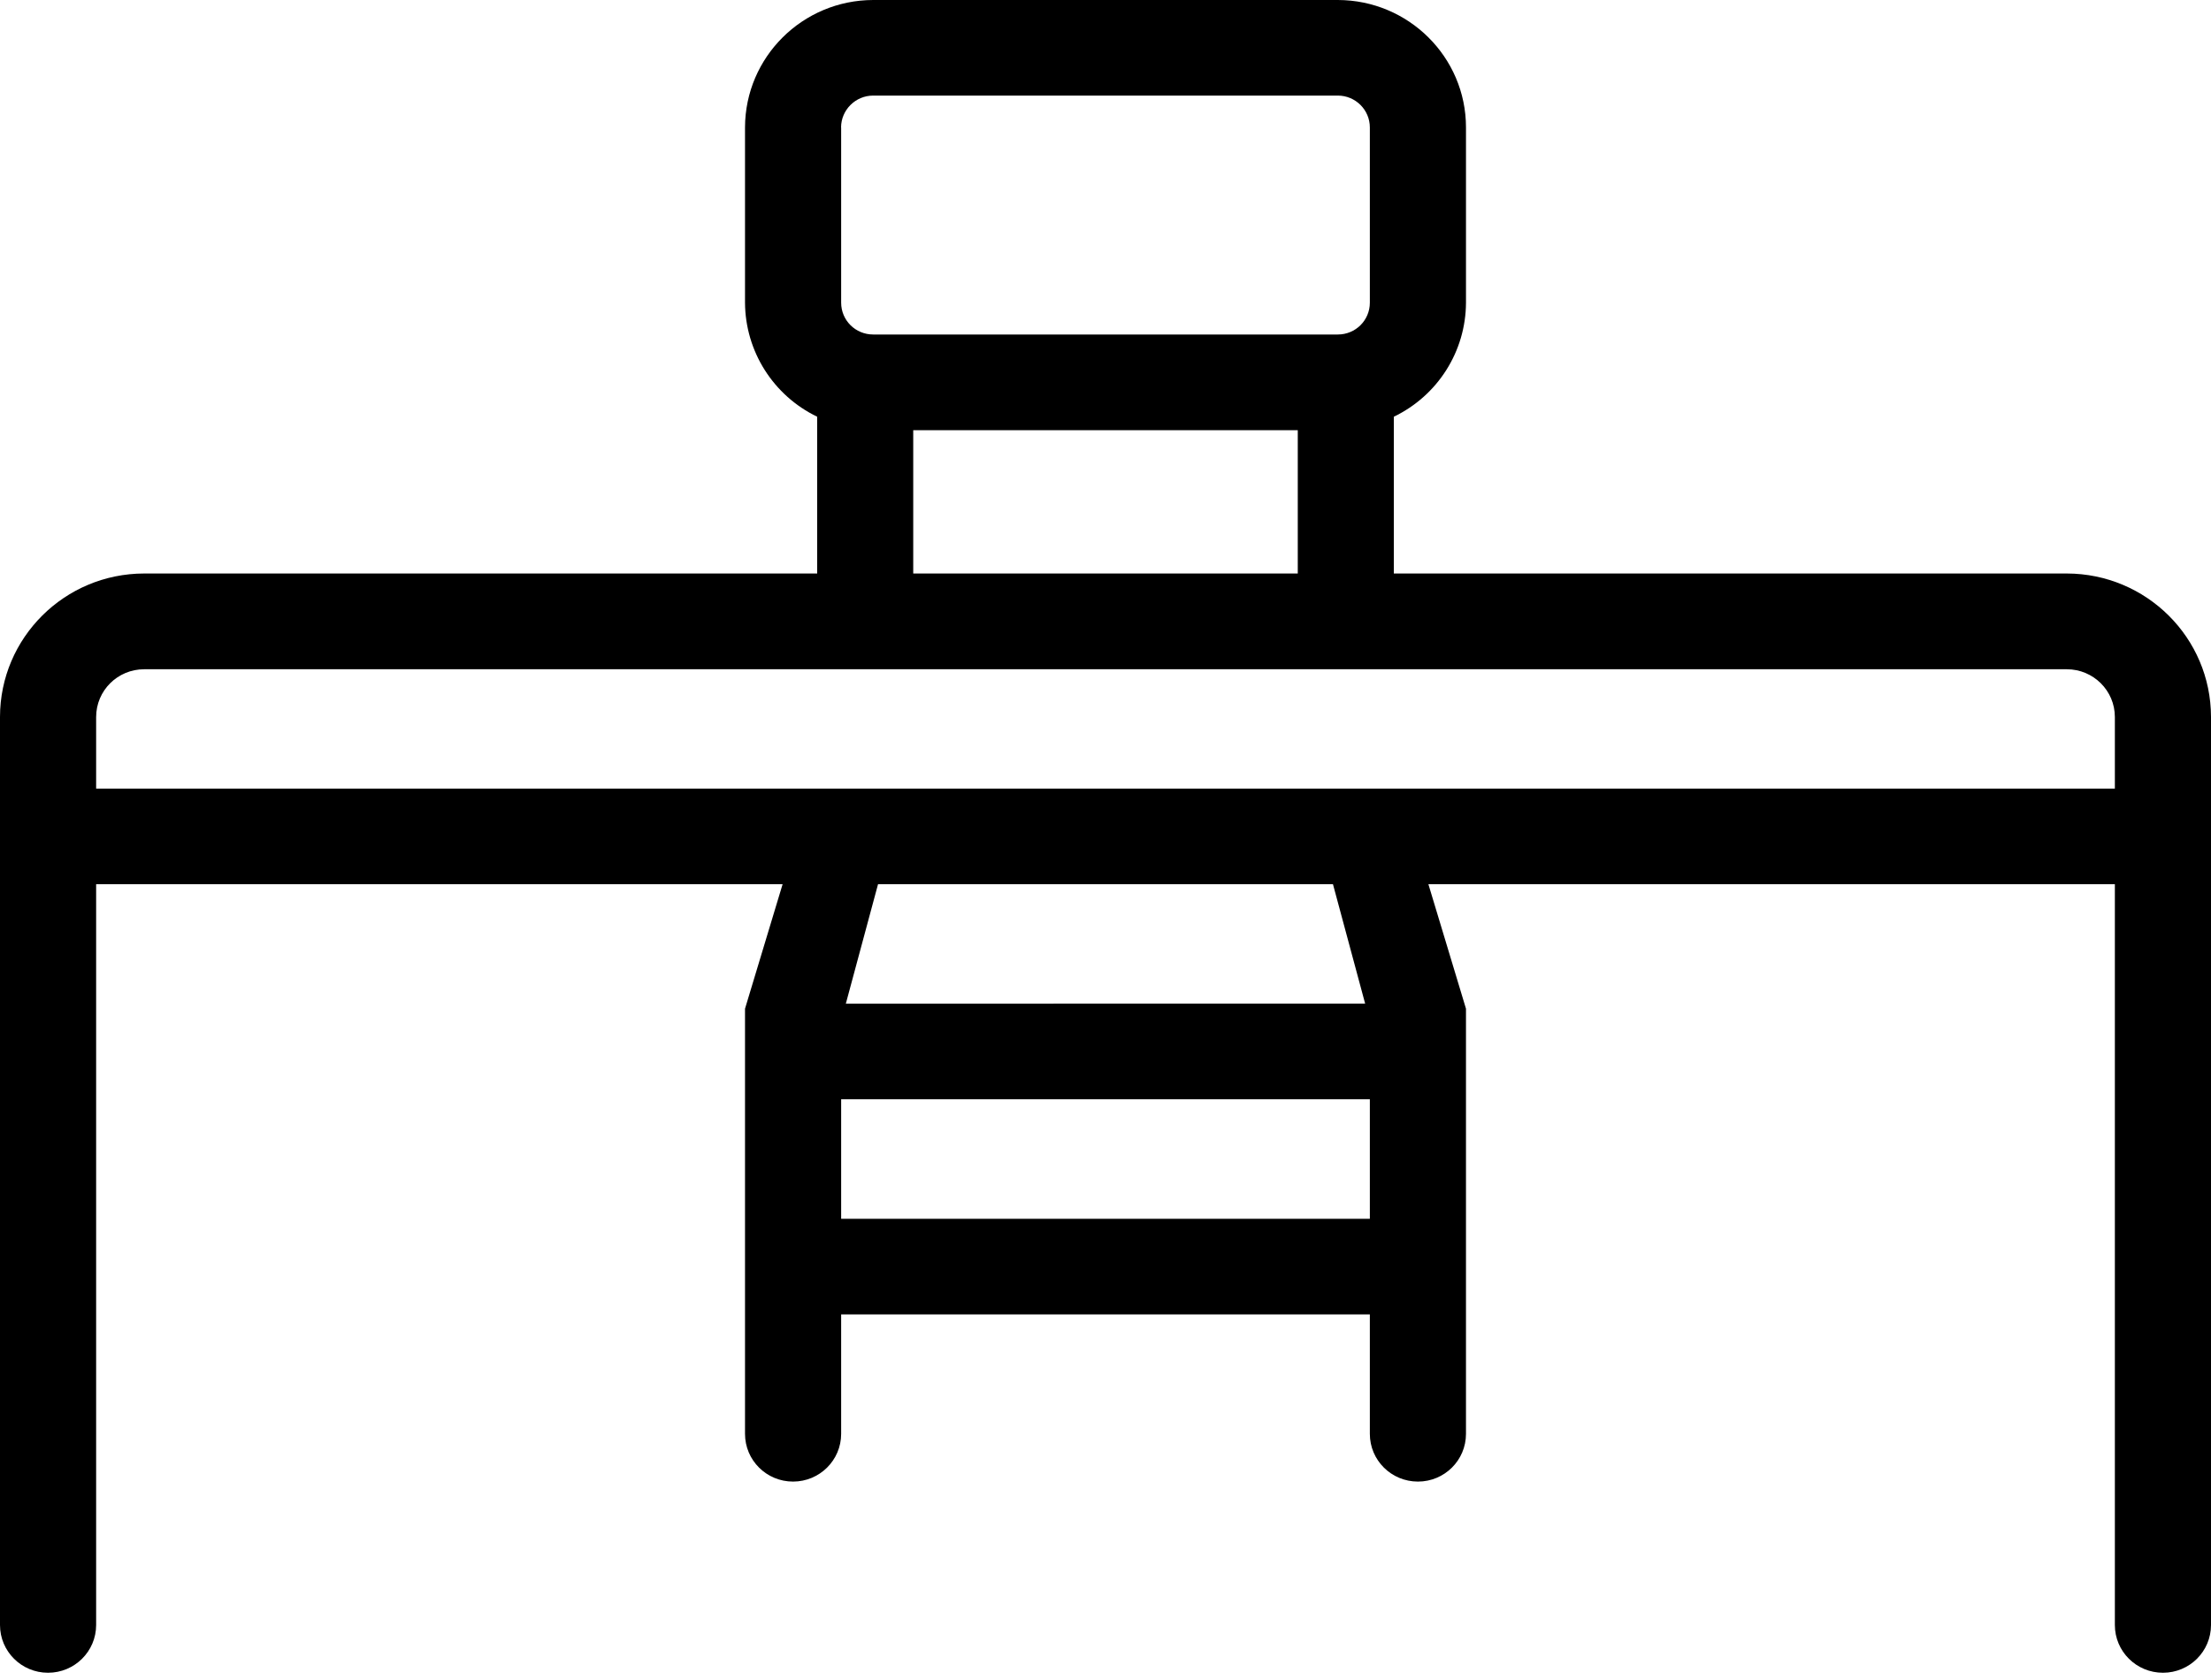 <svg xmlns="http://www.w3.org/2000/svg" width="25" height="19" viewBox="0 0 25 19">
    <defs>
        <filter id="sj6ck3o7ja">
            <feColorMatrix in="SourceGraphic" values="0 0 0 0 0.075 0 0 0 0 0.075 0 0 0 0 0.075 0 0 0 1 0"/>
        </filter>
    </defs>
    <g fill="none" fill-rule="evenodd">
        <g filter="url(#sj6ck3o7ja)" transform="translate(-733 -84)">
            <g>
                <path fill="#000" fill-rule="nonzero" d="M23.37 6.486h-7.61V4.713c.498-.24.814-.74.816-1.29V1.441c0-.795-.65-1.44-1.45-1.441H9.874c-.8.001-1.448.646-1.45 1.441v1.982c.003.55.319 1.05.816 1.29v1.773H1.63C.73 6.487.001 7.213 0 8.108v10.27c0 .299.243.54.543.54.3 0 .544-.241.544-.54V10h7.762l-.425 1.408v4.808c0 .299.243.54.543.54.3 0 .544-.241.544-.54v-1.351h5.978v1.351c0 .299.243.54.544.54.3 0 .543-.241.543-.54v-4.808L16.151 10h7.762v8.378c0 .299.243.54.544.54.3 0 .543-.241.543-.54V8.108c-.001-.895-.73-1.62-1.63-1.622zM9.51 1.441c.001-.198.163-.36.363-.36h5.254c.2 0 .362.162.362.36v1.982c0 .2-.162.36-.362.36H9.873c-.2 0-.362-.16-.362-.36V1.441zm.816 3.424h4.348v1.621h-4.348V4.865zm-.815 8.919v-1.352h5.978v1.352H9.511zm5.925-2.433H9.564L9.928 10h5.144l.364 1.351zM1.087 8.92v-.81c0-.3.243-.541.543-.541h21.74c.3 0 .543.242.543.54v.81H1.087z" transform="translate(733 84)"/>
            </g>
        </g>
    </g>
</svg>
